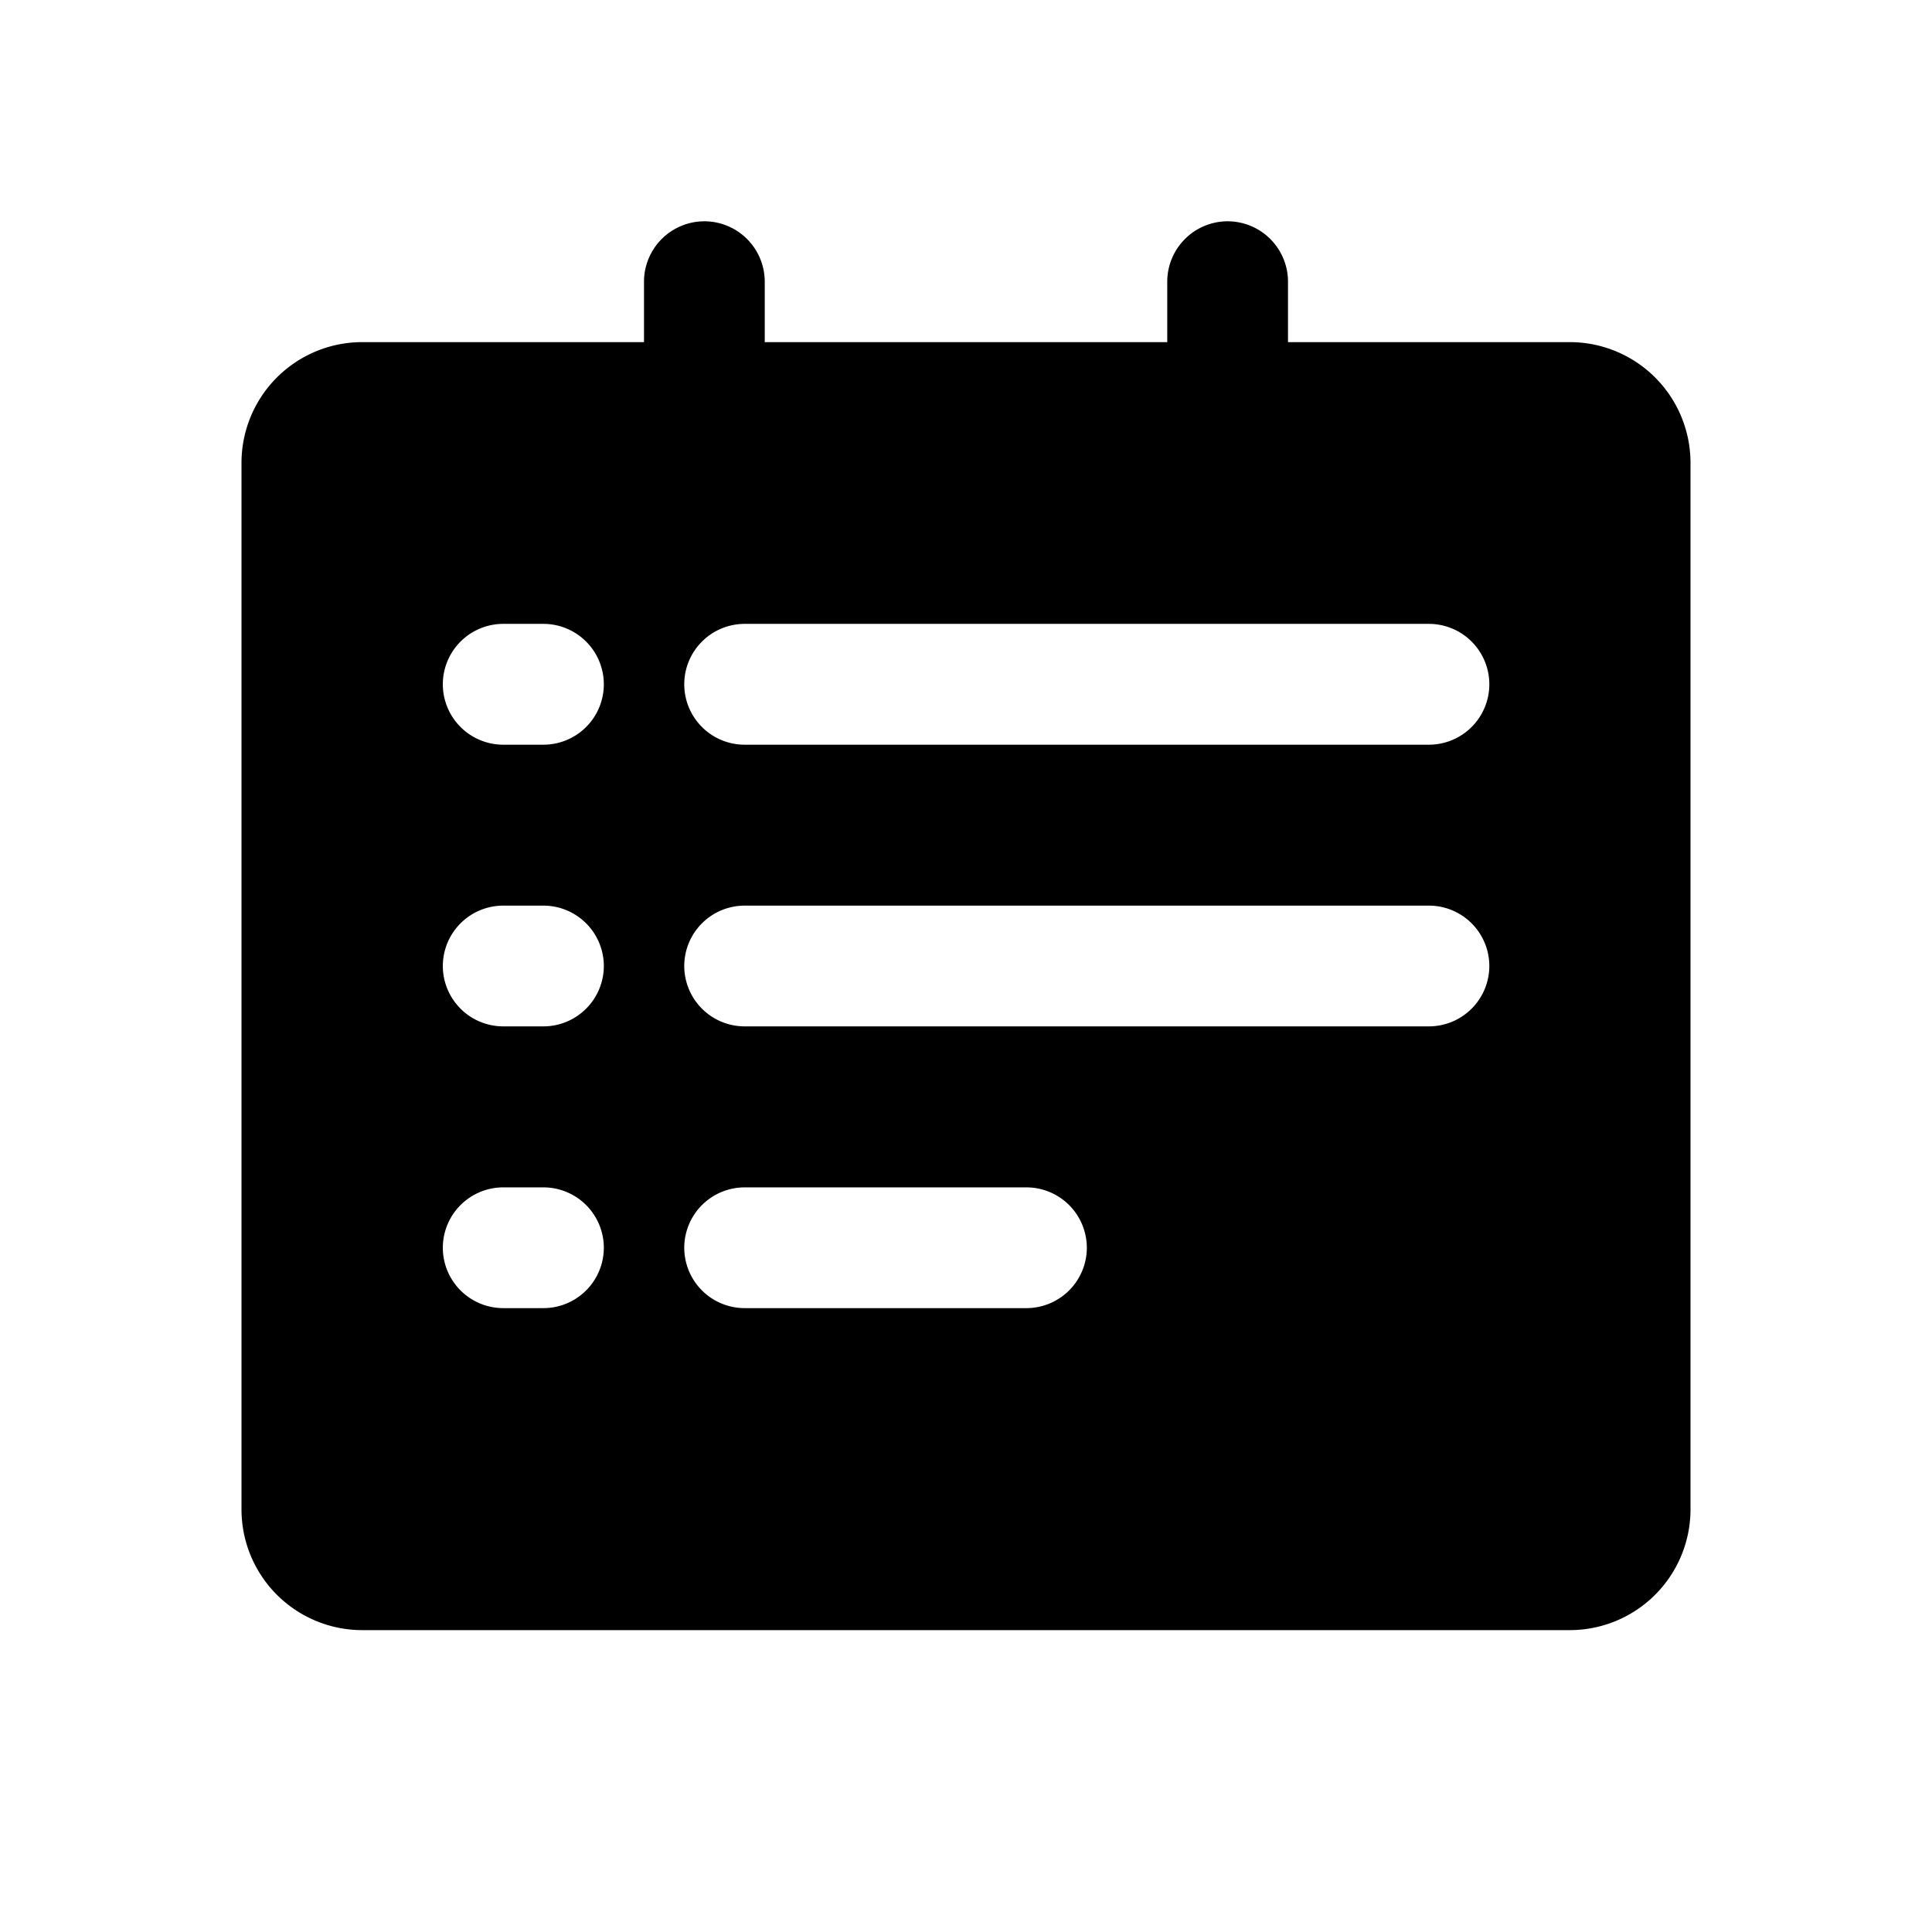 <svg xmlns="http://www.w3.org/2000/svg" width="24" height="24" viewBox="0 0 24 24">
  <defs>
    <style>
      .cls-1 {
        fill: rgba(255,255,255,0);
      }
    </style>
  </defs>
  <g id="运营计划" transform="translate(-372 -64)">
    <rect id="矩形_2" data-name="矩形 2" class="cls-1" width="24" height="24" transform="translate(372 64)"/>
    <rect id="矩形_1" data-name="矩形 1" class="cls-1" width="20" height="20" transform="translate(374 66)"/>
    <path id="减去_21" data-name="减去 21" d="M-55.5-37.5h-15A1.5,1.5,0,0,1-72-39V-52a1.5,1.5,0,0,1,1.5-1.5H-67v-.751a.751.751,0,0,1,.75-.75.751.751,0,0,1,.75.75v.751h5v-.751a.751.751,0,0,1,.75-.75.751.751,0,0,1,.75.75v.751h3.5A1.5,1.5,0,0,1-54-52v13A1.5,1.5,0,0,1-55.5-37.5ZM-65.749-43a.751.751,0,0,0-.751.75.751.751,0,0,0,.751.75h3.5a.751.751,0,0,0,.75-.75.751.751,0,0,0-.75-.75Zm-3,0a.751.751,0,0,0-.75.75.751.751,0,0,0,.75.75h.5a.751.751,0,0,0,.75-.75.751.751,0,0,0-.75-.75Zm3-3.5a.751.751,0,0,0-.751.75.751.751,0,0,0,.751.75h8.5a.751.751,0,0,0,.75-.75.751.751,0,0,0-.75-.75Zm-3,0a.751.751,0,0,0-.75.75.751.751,0,0,0,.75.75h.5a.751.751,0,0,0,.75-.75.751.751,0,0,0-.75-.75Zm3-3.5a.751.751,0,0,0-.751.75.751.751,0,0,0,.751.751h8.5a.751.751,0,0,0,.75-.751.751.751,0,0,0-.75-.75Zm-3,0a.751.751,0,0,0-.75.75.751.751,0,0,0,.75.751h.5a.751.751,0,0,0,.75-.751.751.751,0,0,0-.75-.75Z" transform="translate(447 121.75)"/>
  </g>
</svg>

